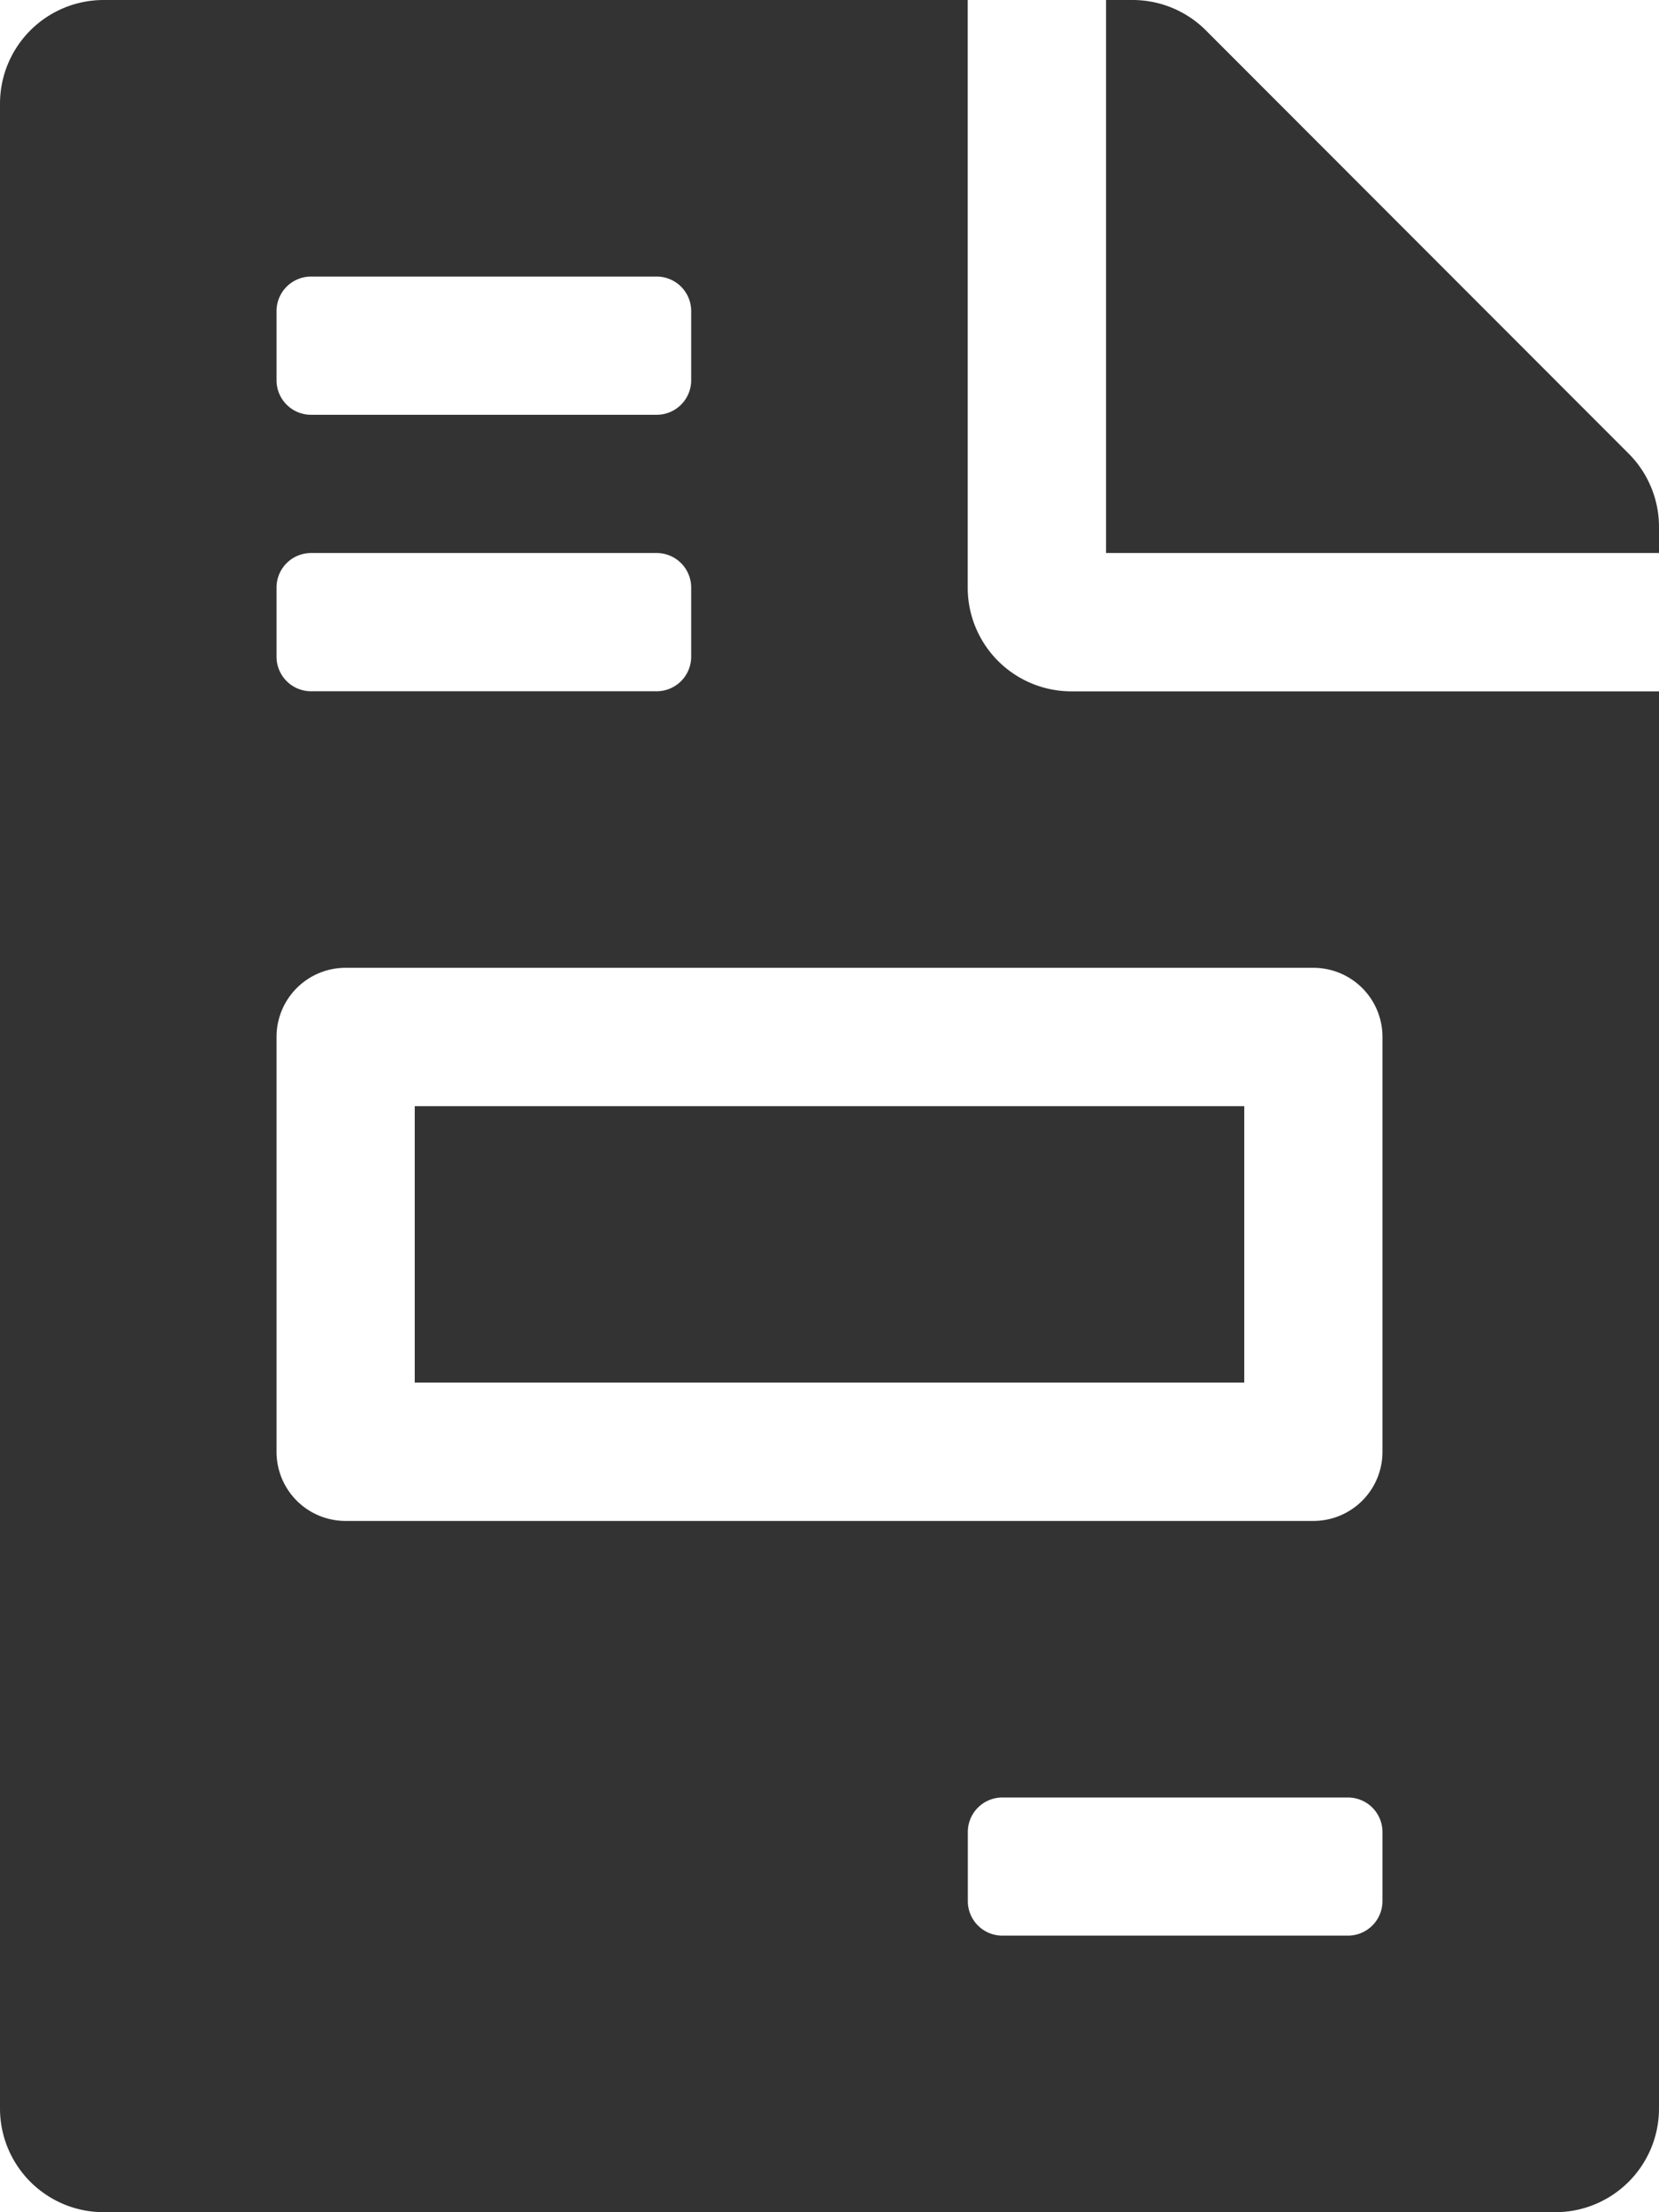 <svg xmlns="http://www.w3.org/2000/svg" width="16" height="21.333" viewBox="0 0 16 21.333">
  <path id="Path_111" data-name="Path 111" d="M7.5.167h-8V2.833h8Zm3.708-6.292L7.129-10.208a1,1,0,0,0-.708-.292H6.167v5.333H11.5v-.254A1,1,0,0,0,11.208-6.125ZM4.833-4.833V-10.5H-3.5a1,1,0,0,0-1,1V9.833a1,1,0,0,0,1,1h14a1,1,0,0,0,1-1V-3.833H5.833A1,1,0,0,1,4.833-4.833ZM-1.833-7.5A.333.333,0,0,1-1.5-7.833H1.833a.333.333,0,0,1,.333.333v.667a.333.333,0,0,1-.333.333H-1.5a.333.333,0,0,1-.333-.333Zm0,2.667A.333.333,0,0,1-1.5-5.167H1.833a.333.333,0,0,1,.333.333v.667a.333.333,0,0,1-.333.333H-1.5a.333.333,0,0,1-.333-.333ZM8.833,7.833a.333.333,0,0,1-.333.333H5.167a.333.333,0,0,1-.333-.333V7.167a.333.333,0,0,1,.333-.333H8.5a.333.333,0,0,1,.333.333Zm0-8.333v4a.666.666,0,0,1-.667.667H-1.167A.666.666,0,0,1-1.833,3.5v-4a.666.666,0,0,1,.667-.667H8.167A.666.666,0,0,1,8.833-.5Z" transform="translate(4.5 10.5)" fill="#333"/>
</svg>
